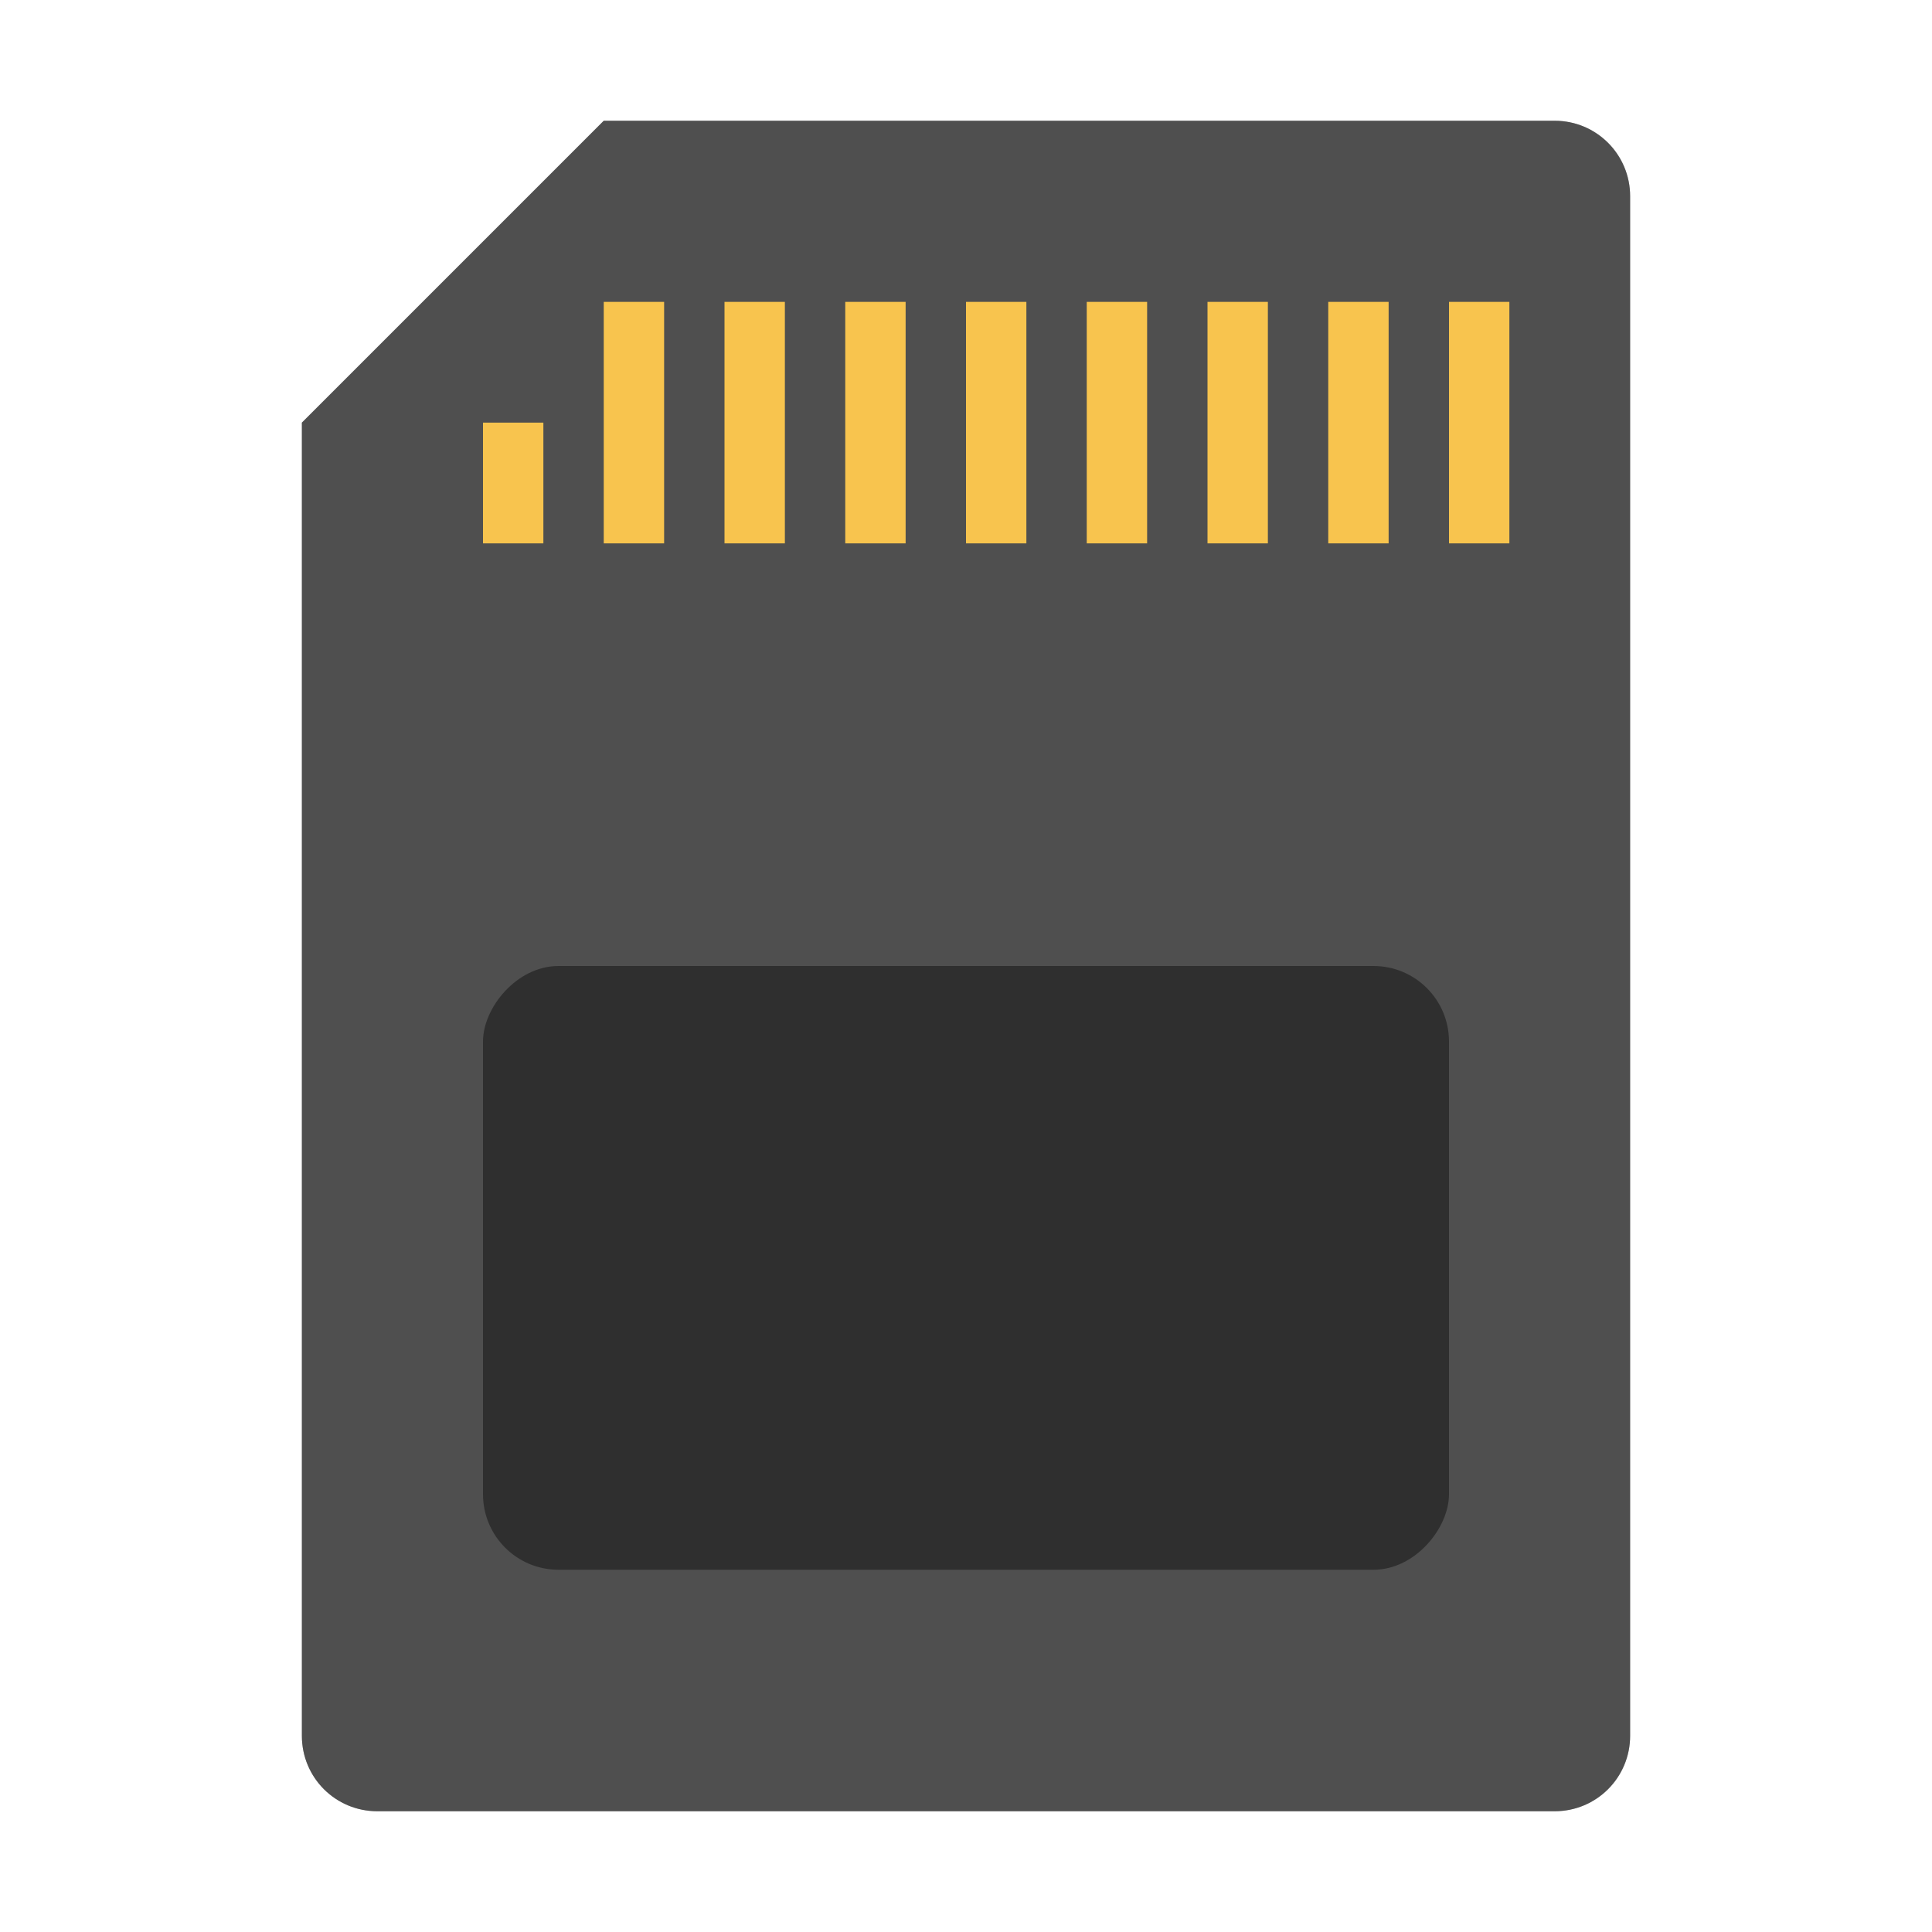 <?xml version="1.0" encoding="UTF-8" standalone="no"?>
<svg
   inkscape:version="1.1.1 (3bf5ae0d25, 2021-09-20)"
   sodipodi:docname="media-flash.svg"
   id="svg30"
   version="1"
   height="32"
   width="32"
   xmlns:inkscape="http://www.inkscape.org/namespaces/inkscape"
   xmlns:sodipodi="http://sodipodi.sourceforge.net/DTD/sodipodi-0.dtd"
   xmlns="http://www.w3.org/2000/svg"
   xmlns:svg="http://www.w3.org/2000/svg"
   xmlns:rdf="http://www.w3.org/1999/02/22-rdf-syntax-ns#"
   xmlns:cc="http://creativecommons.org/ns#"
   xmlns:dc="http://purl.org/dc/elements/1.1/">
  <defs
     id="defs34">
    <filter
       inkscape:collect="always"
       style="color-interpolation-filters:sRGB"
       id="filter16293"
       x="-0.085"
       width="1.17"
       y="-0.067"
       height="1.134">
      <feGaussianBlur
         inkscape:collect="always"
         stdDeviation="0.781"
         id="feGaussianBlur16295" />
    </filter>
  </defs>
  <sodipodi:namedview
     inkscape:document-rotation="0"
     inkscape:current-layer="svg30"
     inkscape:window-maximized="1"
     inkscape:window-y="0"
     inkscape:window-x="0"
     inkscape:cy="14.711864"
     inkscape:cx="-6.2372881"
     inkscape:zoom="7.375"
     showgrid="false"
     id="namedview32"
     inkscape:window-height="992"
     inkscape:window-width="1920"
     inkscape:pageshadow="2"
     inkscape:pageopacity="0"
     guidetolerance="10"
     gridtolerance="10"
     objecttolerance="10"
     borderopacity="1"
     bordercolor="#666666"
     pagecolor="#ffffff"
     inkscape:pagecheckerboard="0" />
  <path
     id="path2"
     d="M 10,2 5,7 V 28.75 C 5,29.443 5.557,30 6.25,30 h 19.5 C 26.442,30 27,29.443 27,28.75 V 3.25 C 27,2.558 26.442,2 25.75,2 Z"
     style="opacity:0.5;fill:#000000;fill-opacity:1;filter:url(#filter16293)" />
  <path
     id="path4"
     d="M 10,2 5,7 V 28.75 C 5,29.443 5.557,30 6.25,30 H 25.75 C 26.442,30 27,29.443 27,28.75 V 3.25 C 27,2.558 26.442,2 25.75,2 Z"
     style="fill:#4f4f4f;fill-opacity:1" />
  <rect
     id="rect6"
     transform="scale(1,-1)"
     ry="1.25"
     rx="1.25"
     y="-26"
     x="8"
     height="10"
     width="16"
     style="opacity:0.4" />
  <g
     id="g26"
     style="fill:#f8c44e">
    <rect
       id="rect8"
       y="5"
       x="24"
       height="4"
       width="1" />
    <rect
       id="rect10"
       y="5"
       x="22"
       height="4"
       width="1" />
    <rect
       id="rect12"
       y="5"
       x="20"
       height="4"
       width="1" />
    <rect
       id="rect14"
       y="5"
       x="18"
       height="4"
       width="1" />
    <rect
       id="rect16"
       y="5"
       x="16"
       height="4"
       width="1" />
    <rect
       id="rect18"
       y="5"
       x="14"
       height="4"
       width="1" />
    <rect
       id="rect20"
       y="5"
       x="12"
       height="4"
       width="1" />
    <rect
       id="rect22"
       y="5"
       x="10"
       height="4"
       width="1" />
    <rect
       id="rect24"
       y="7"
       x="8"
       height="2"
       width="1" />
  </g>
</svg>
